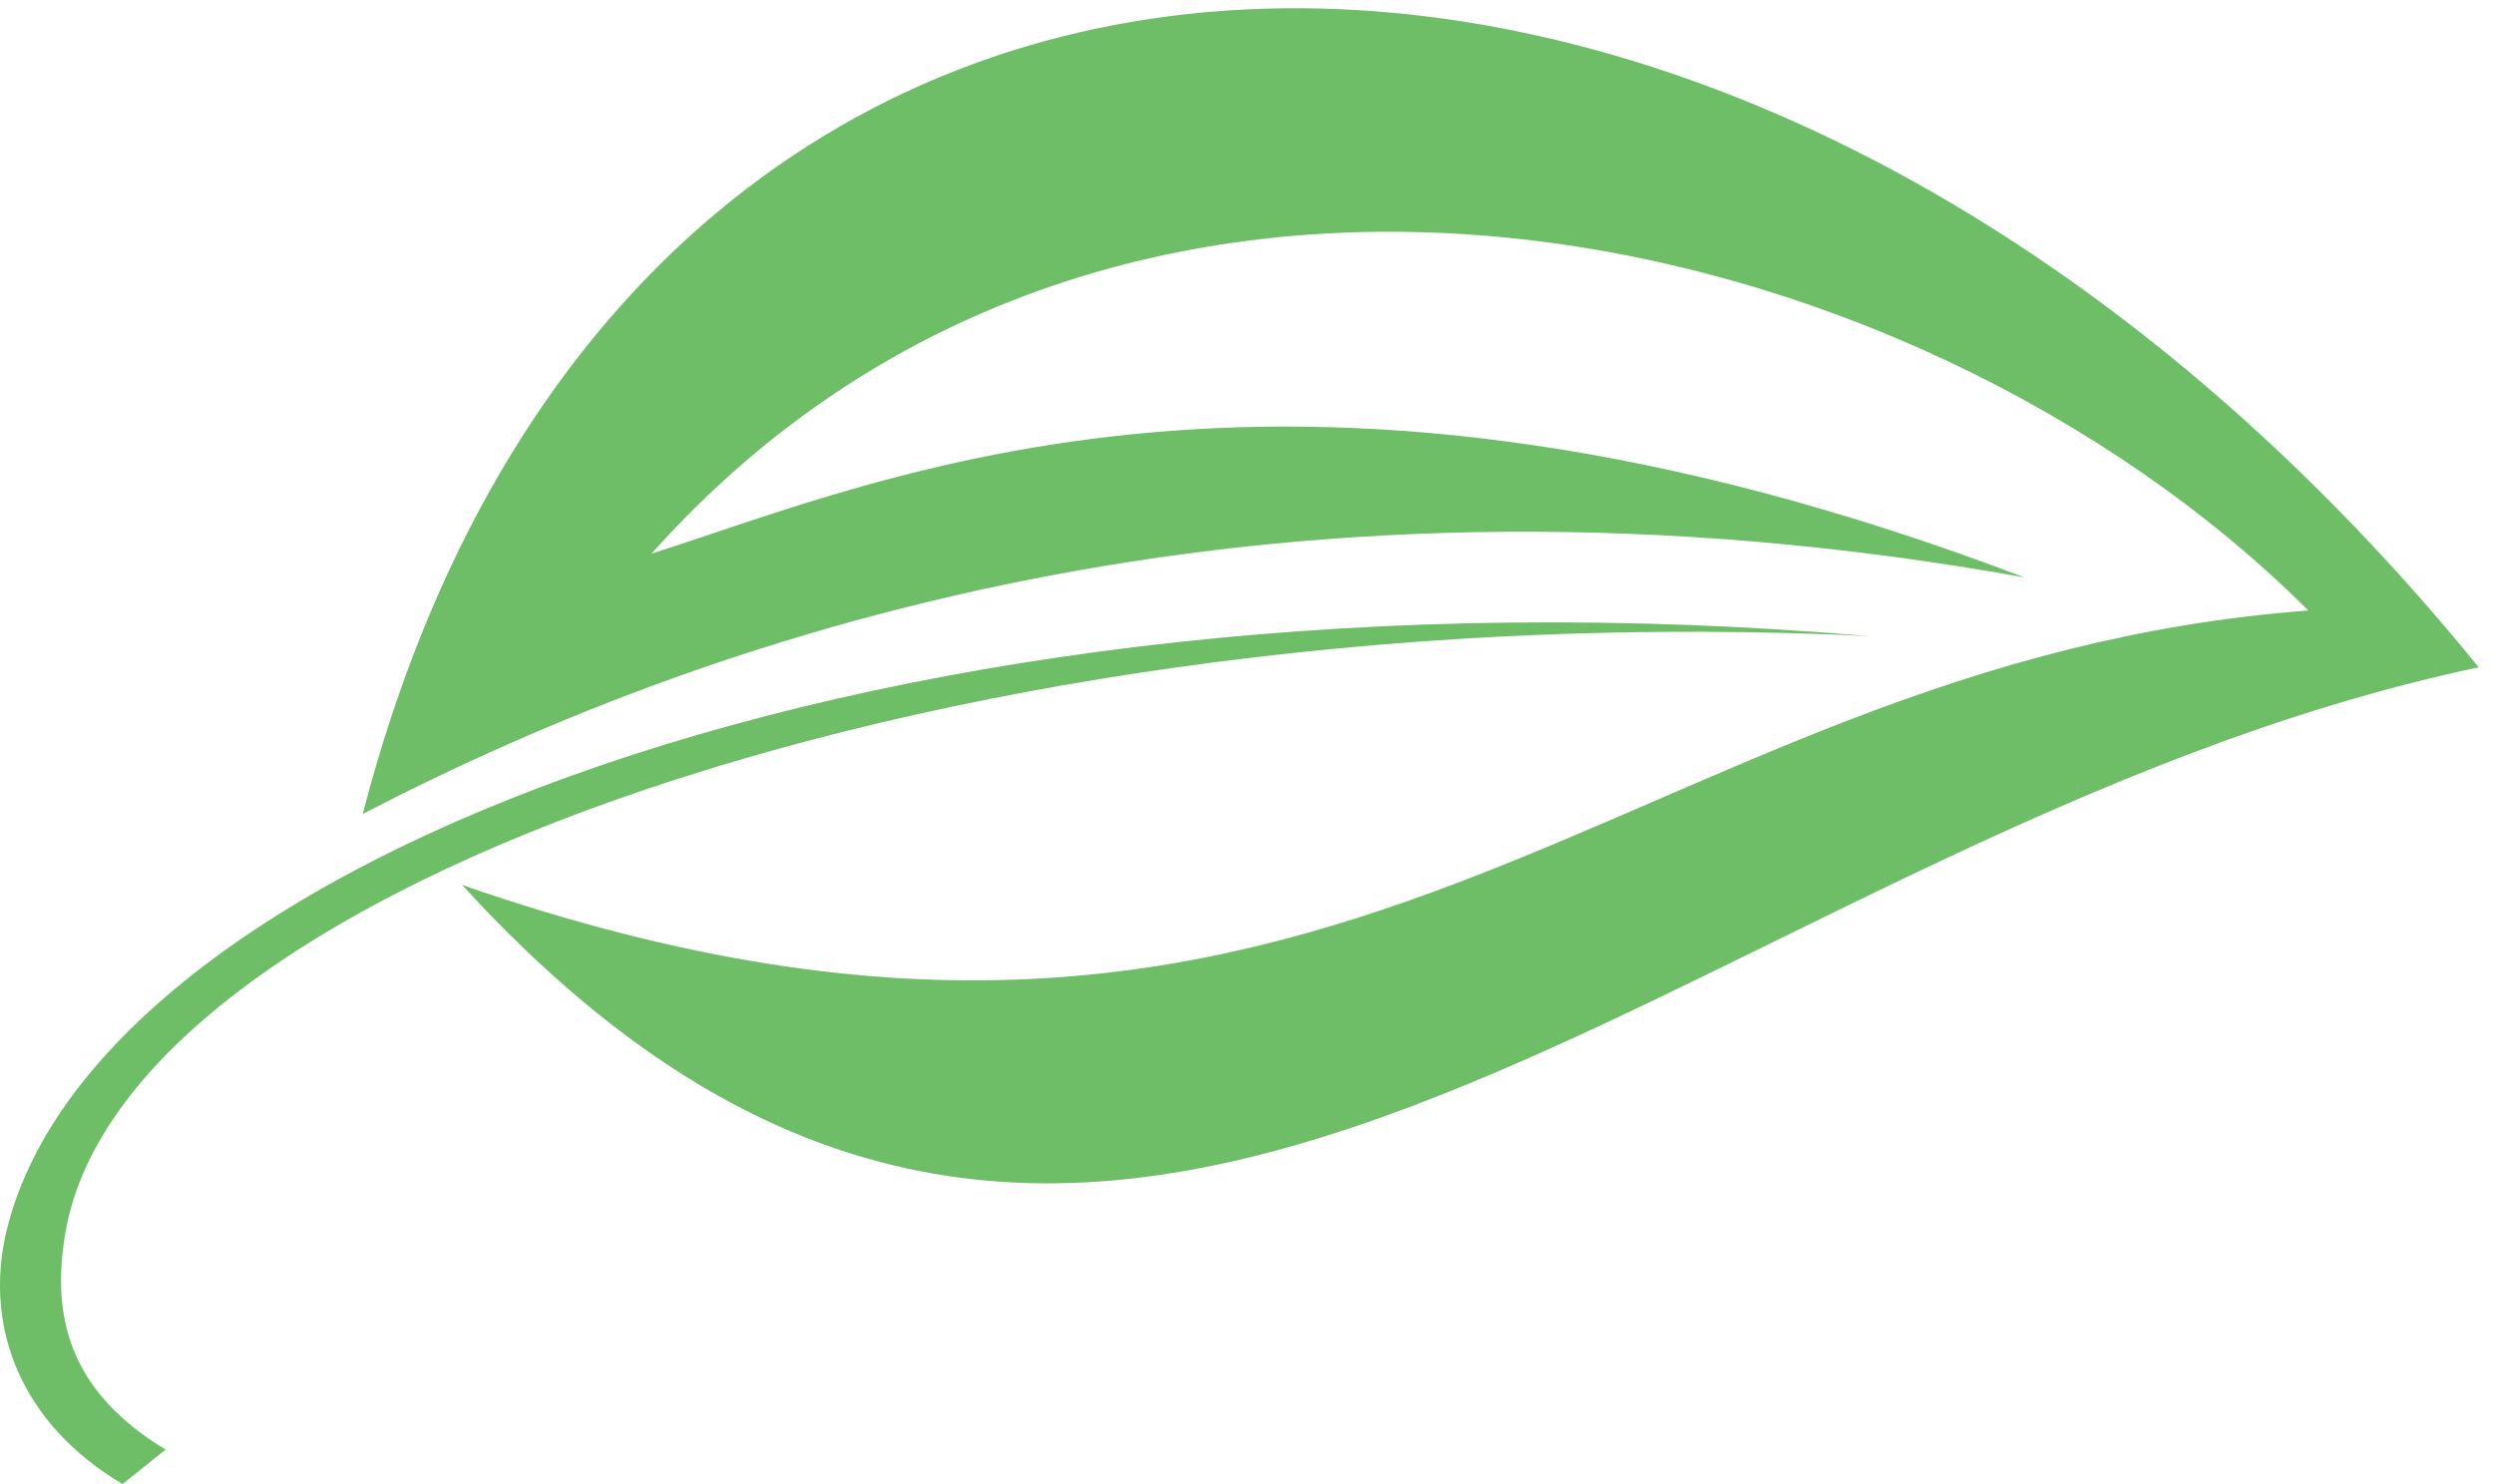 <?xml version="1.0" encoding="UTF-8"?>
<svg width="84px" height="50px" viewBox="0 0 84 50" version="1.1" xmlns="http://www.w3.org/2000/svg" xmlns:xlink="http://www.w3.org/1999/xlink">
    <!-- Generator: Sketch 52.1 (67048) - http://www.bohemiancoding.com/sketch -->
    <title>Econaft_logo 1</title>
    <desc>Created with Sketch.</desc>
    <g id="Page-2" stroke="none" stroke-width="1" fill="none" fill-rule="evenodd">
        <g id="Econaft_logo-1" fill="#6EBE68">
            <path d="M5.577,48.838 C2.546,46.998 1.756,44.673 2.151,41.864 C3.732,29.757 32.857,19.975 62.903,21.428 C30.089,18.619 2.942,29.079 0.174,41.67 C-0.485,44.77 0.701,47.966 4.128,50 L5.577,48.838 Z" id="Path"></path>
            <path d="M83.485,22.481 C56.381,28.22 37.408,53.73 15.565,29.815 C45.38,40.178 54.468,22.321 77.745,20.568 C64.512,7.334 37.727,0.957 21.943,18.654 C29.915,16.103 43.467,10.045 68.179,19.451 C43.307,14.987 24.494,21.046 12.217,27.423 C21.305,-7.653 58.613,-8.131 83.485,22.481 Z" id="Path"></path>
        </g>
    </g>
</svg>
